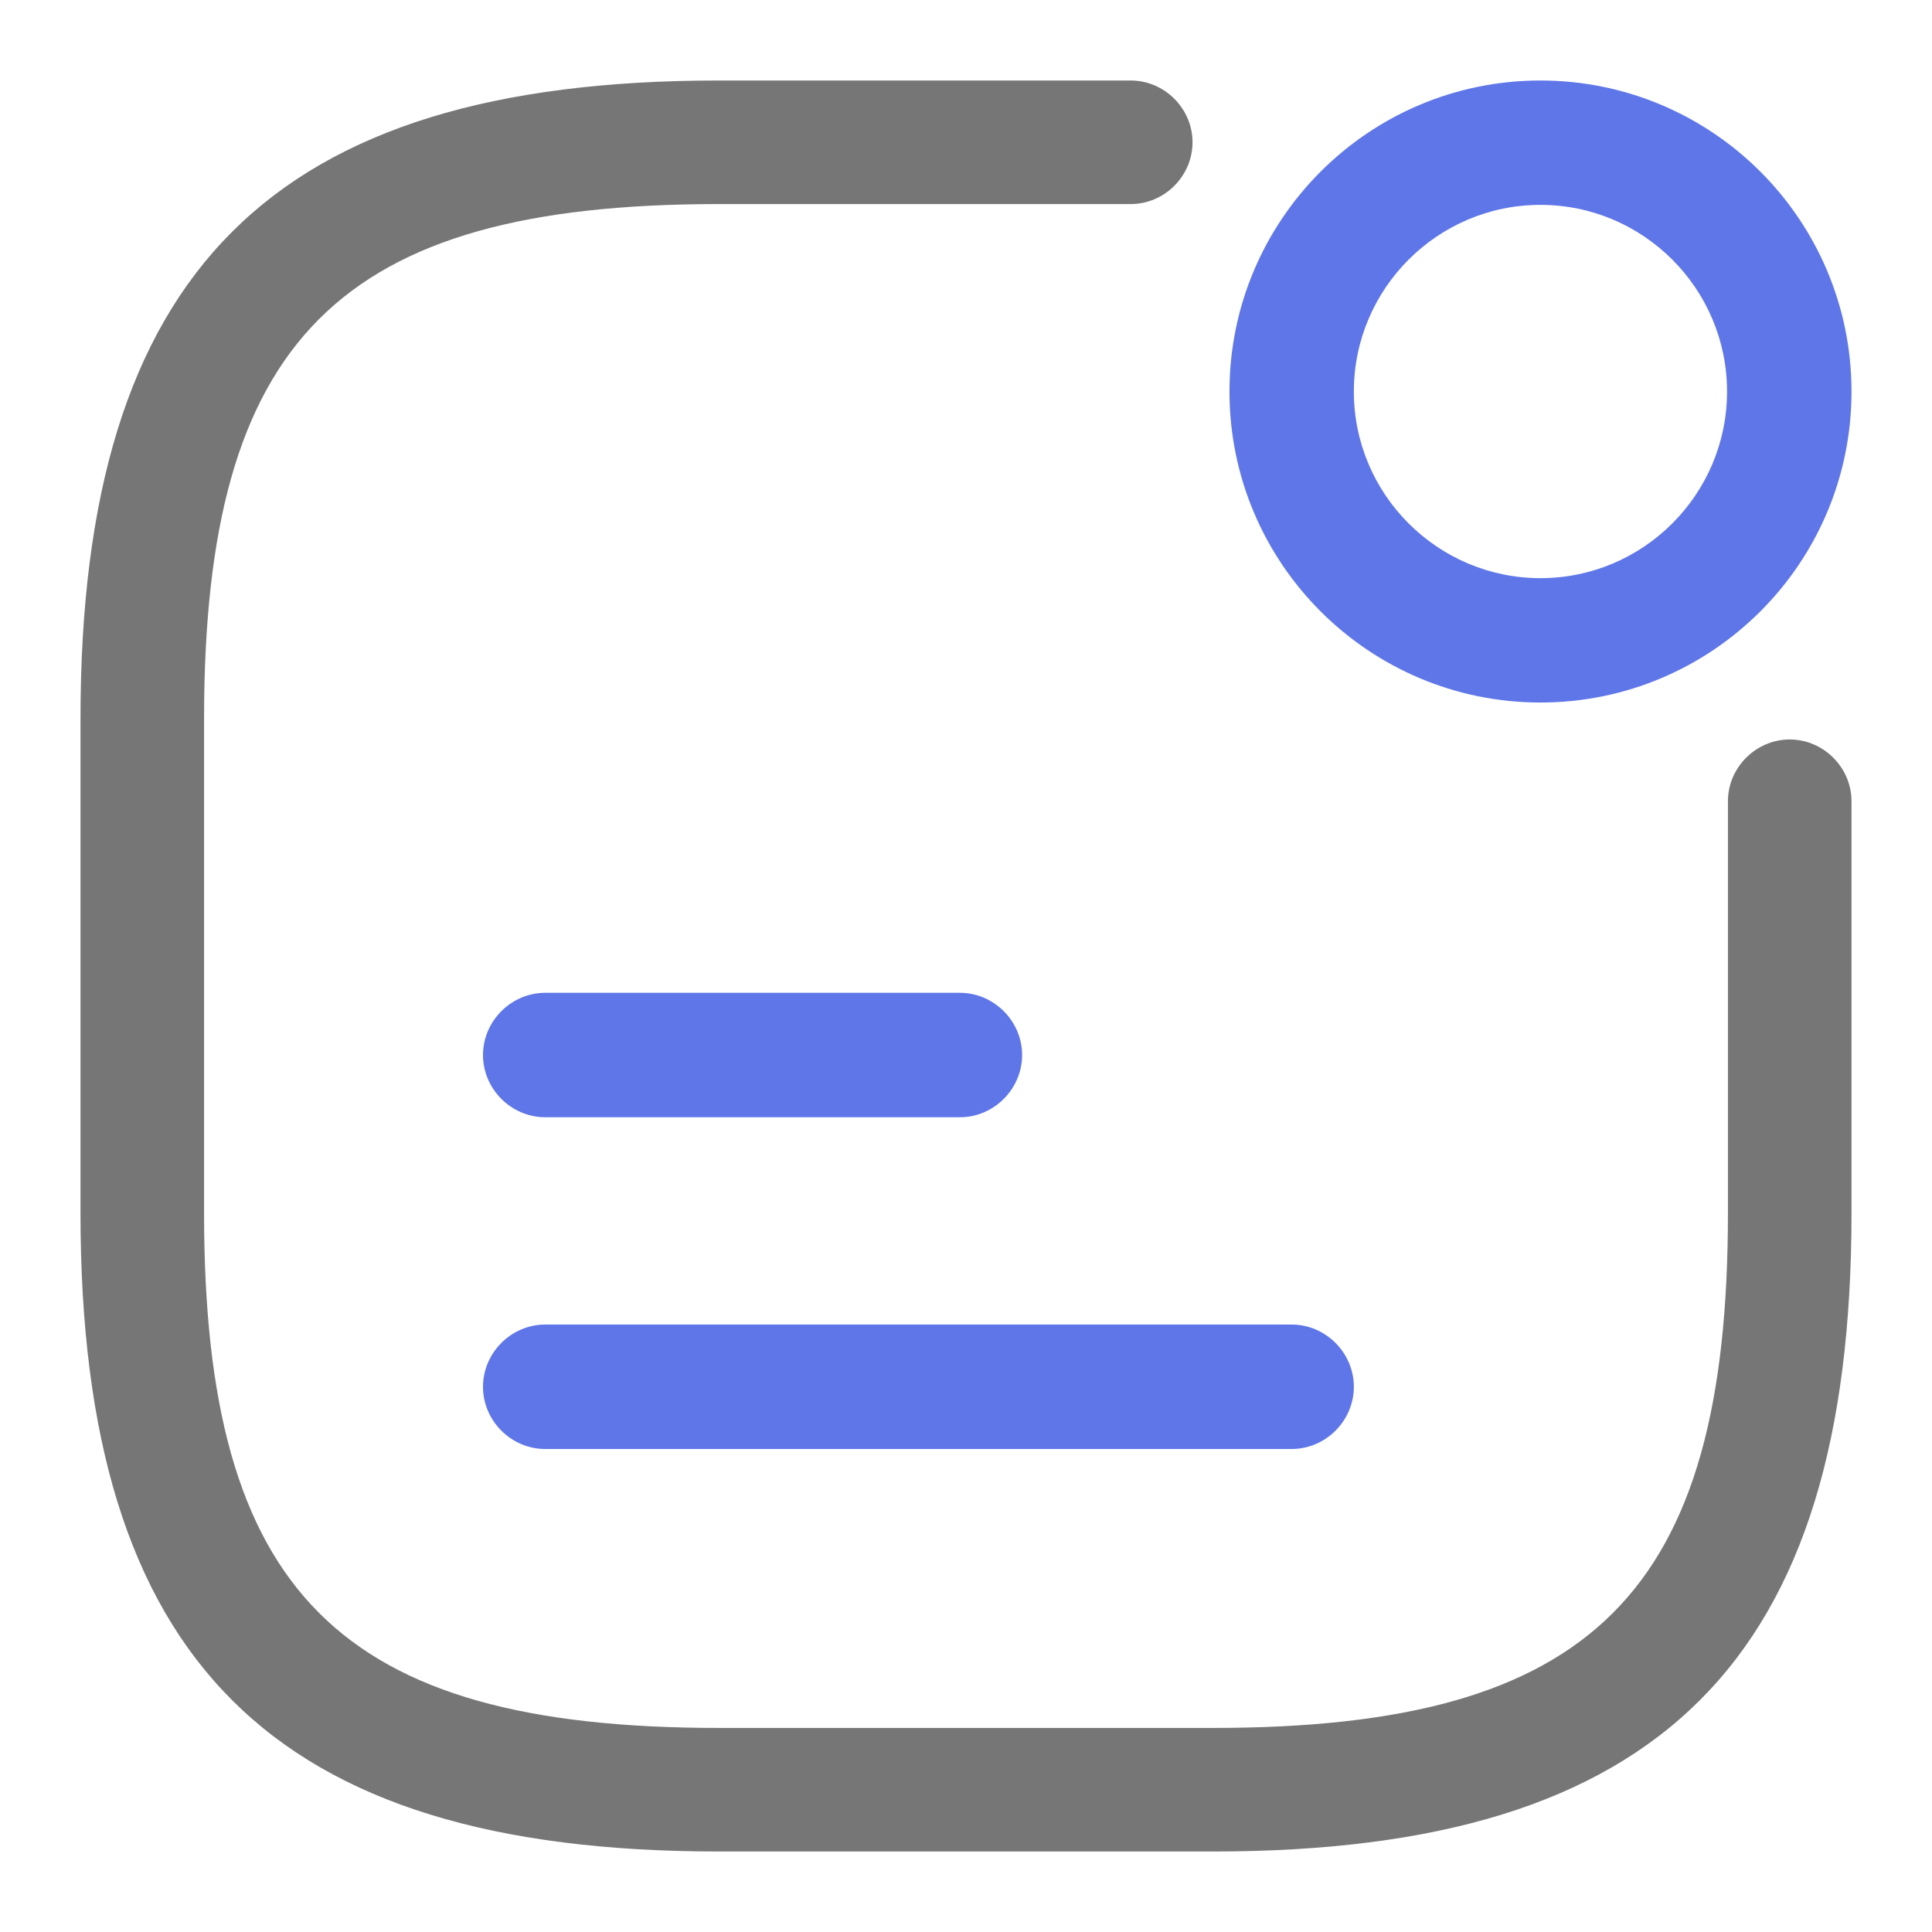 <svg width="24" height="24" viewBox="0 0 24 24" fill="none" xmlns="http://www.w3.org/2000/svg">
<path d="M19.136 8.727C17.004 8.727 15.273 6.996 15.273 4.864C15.273 2.731 17.004 1 19.136 1C21.269 1 23 2.731 23 4.864C23 6.996 21.269 8.727 19.136 8.727ZM19.136 2.545C17.859 2.545 16.818 3.586 16.818 4.864C16.818 6.141 17.859 7.182 19.136 7.182C20.414 7.182 21.454 6.141 21.454 4.864C21.454 3.586 20.414 2.545 19.136 2.545ZM11.924 13.879H6.773C6.35 13.879 6 13.528 6 13.106C6 12.684 6.35 12.333 6.773 12.333H11.924C12.347 12.333 12.697 12.684 12.697 13.106C12.697 13.528 12.347 13.879 11.924 13.879ZM16.046 18H6.773C6.35 18 6 17.65 6 17.227C6 16.805 6.35 16.454 6.773 16.454H16.046C16.468 16.454 16.818 16.805 16.818 17.227C16.818 17.65 16.468 18 16.046 18Z" fill="#5F76E8"/>
<path d="M15.07 23H8.93C3.374 23 1 20.626 1 15.07V8.93C1 3.374 3.374 1 8.93 1H14.046C14.466 1 14.814 1.348 14.814 1.767C14.814 2.187 14.466 2.535 14.046 2.535H8.93C4.213 2.535 2.535 4.213 2.535 8.93V15.07C2.535 19.787 4.213 21.465 8.93 21.465H15.07C19.787 21.465 21.465 19.787 21.465 15.07V9.953C21.465 9.534 21.813 9.186 22.233 9.186C22.652 9.186 23 9.534 23 9.953V15.07C23 20.626 20.626 23 15.07 23Z" fill="#767676"/>
</svg>
